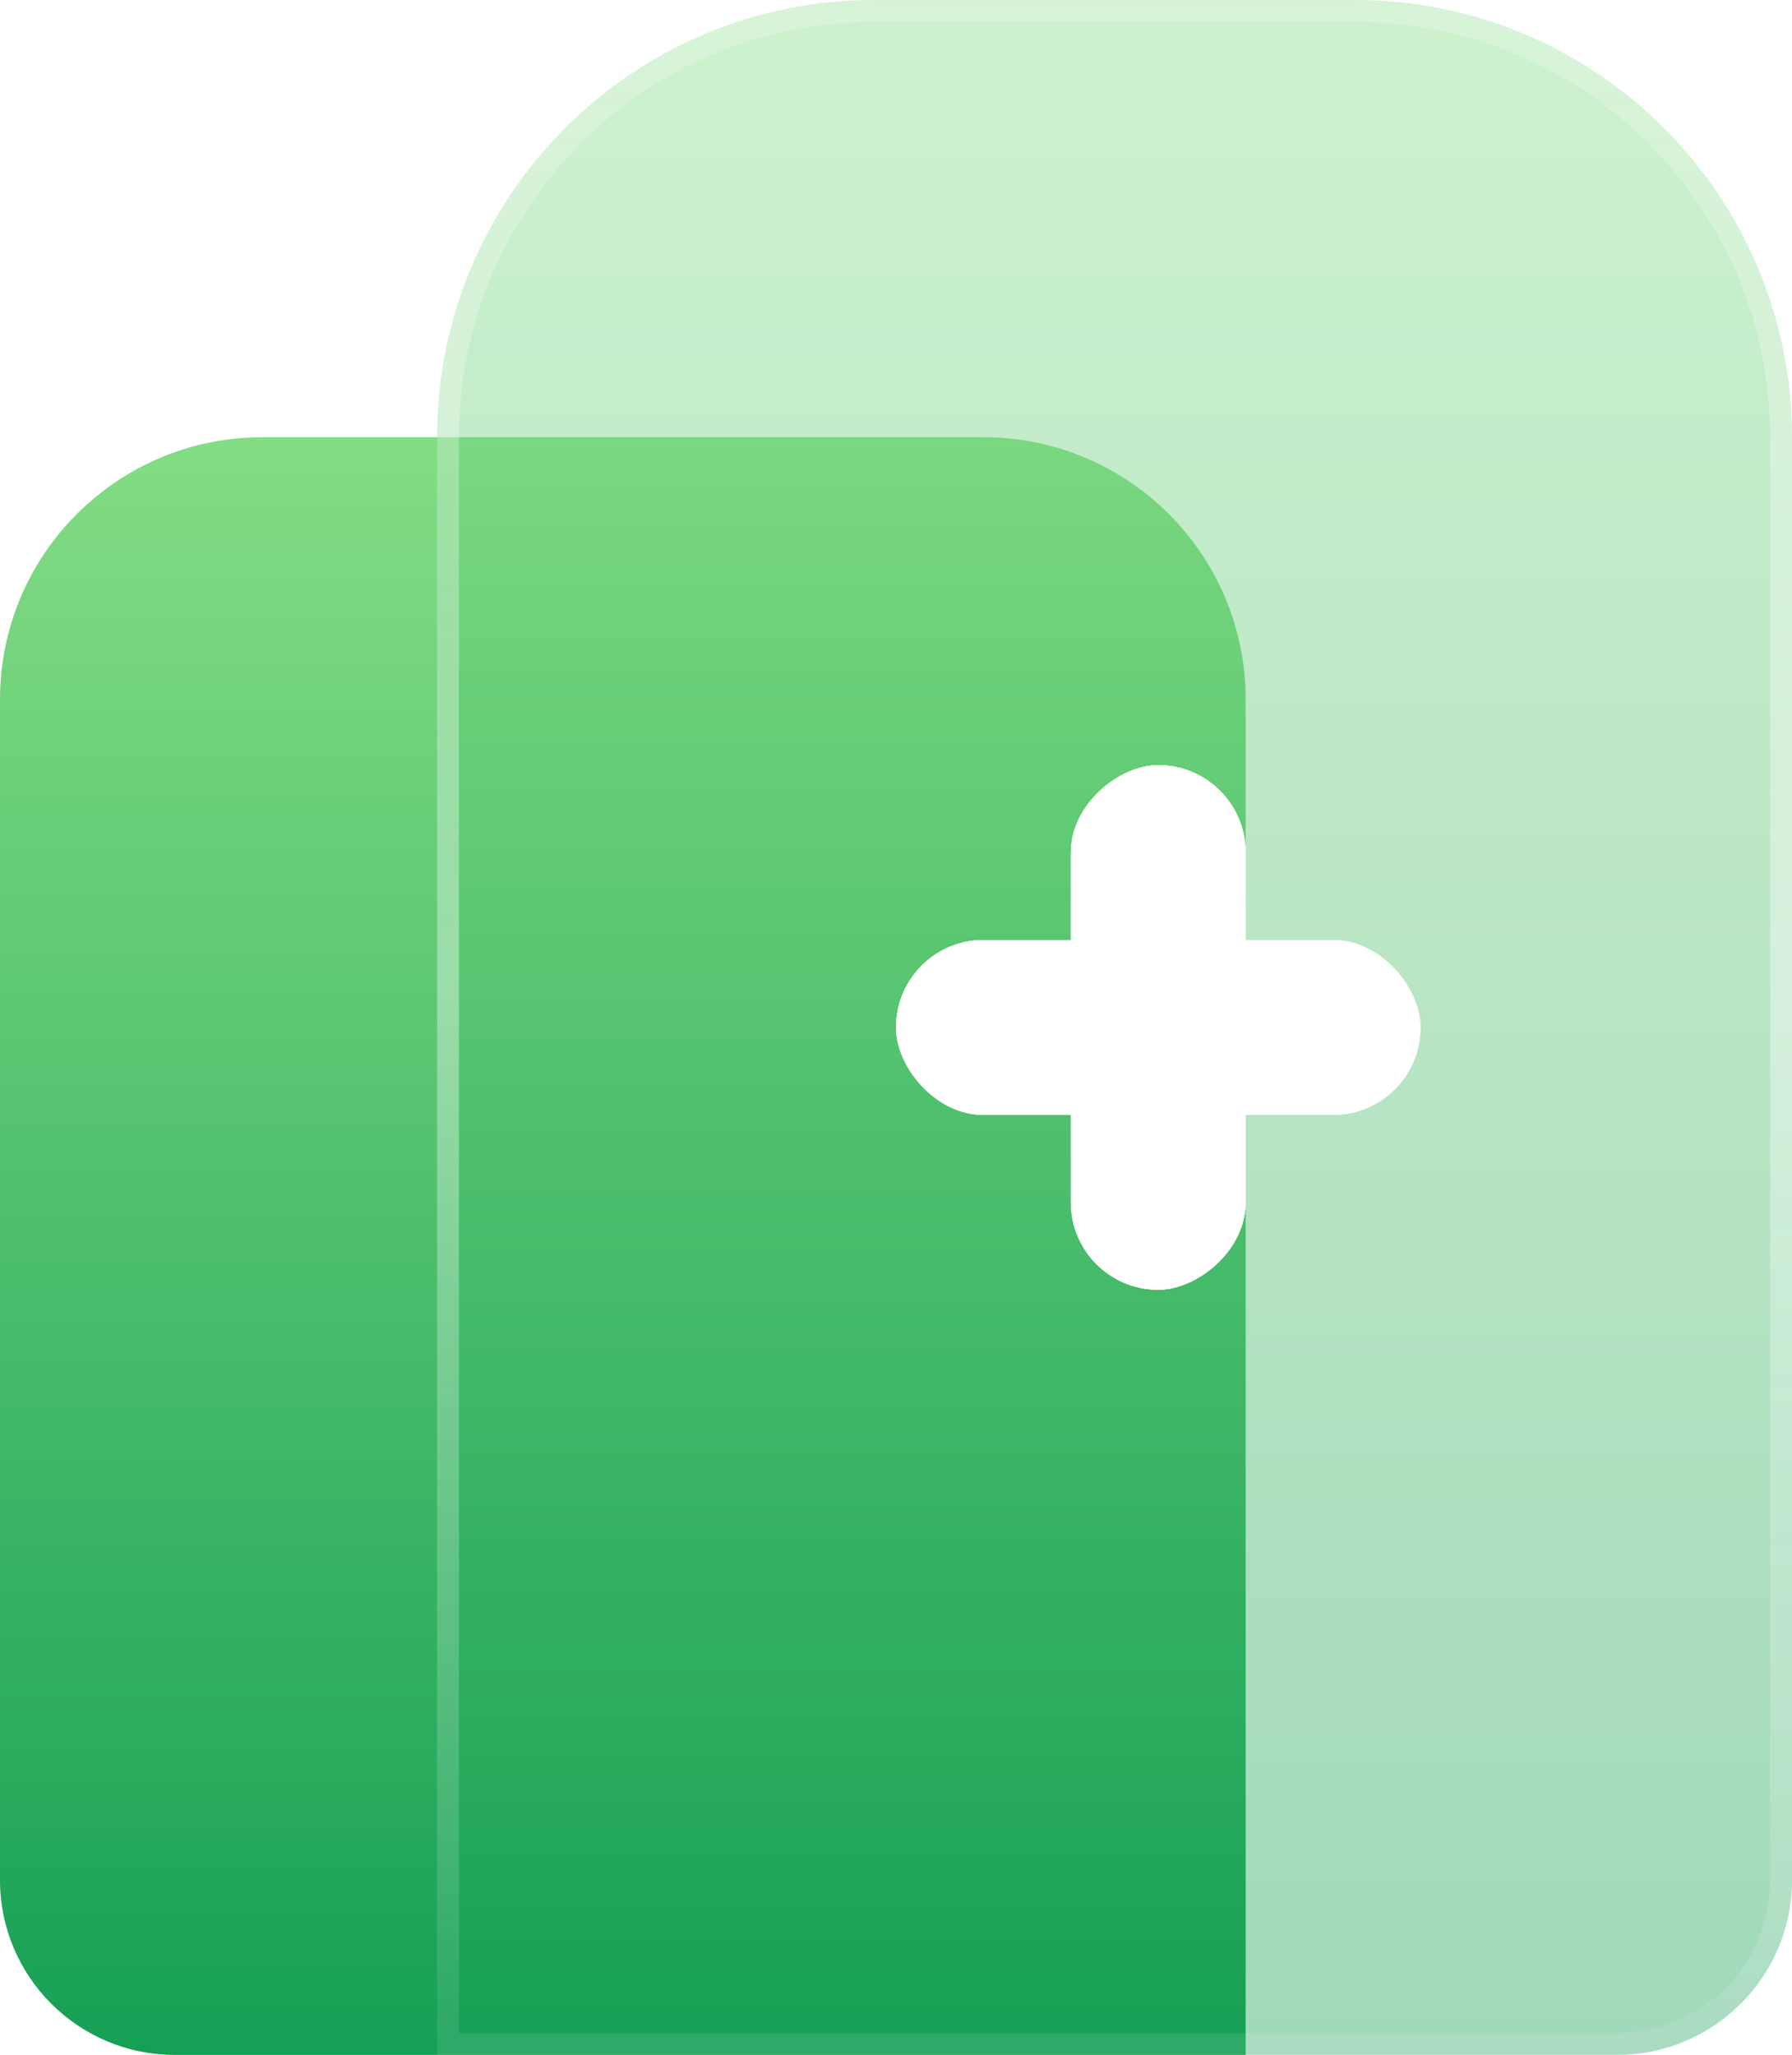 <svg width="82" height="94" viewBox="0 0 82 94" fill="none" xmlns="http://www.w3.org/2000/svg">
<path d="M0 32C0 25.373 5.373 20 12 20H45C51.627 20 57 25.373 57 32V94H8C3.582 94 0 90.418 0 86V32Z" fill="url(#paint0_linear_8_68)"/>
<g filter="url(#filter0_b_8_68)">
<path d="M20 20C20 8.954 28.954 0 40 0H62C73.046 0 82 8.954 82 20V86C82 90.418 78.418 94 74 94H20V20Z" fill="url(#paint1_linear_8_68)" fill-opacity="0.4"/>
<path d="M20.5 20C20.5 9.23 29.23 0.5 40 0.5H62C72.77 0.5 81.5 9.23 81.5 20V86C81.5 90.142 78.142 93.5 74 93.5H20.5V20Z" stroke="url(#paint2_linear_8_68)"/>
</g>
<rect x="41" y="43" width="24" height="8" rx="4" fill="white"/>
<rect x="41" y="43" width="24" height="8" rx="4" fill="white"/>
<rect x="41" y="43" width="24" height="8" rx="4" fill="white"/>
<rect x="49" y="59" width="24" height="8" rx="4" transform="rotate(-90 49 59)" fill="white"/>
<rect x="49" y="59" width="24" height="8" rx="4" transform="rotate(-90 49 59)" fill="white"/>
<rect x="49" y="59" width="24" height="8" rx="4" transform="rotate(-90 49 59)" fill="white"/>
<defs>
<filter id="filter0_b_8_68" x="8" y="-12" width="86" height="118" filterUnits="userSpaceOnUse" color-interpolation-filters="sRGB">
<feFlood flood-opacity="0" result="BackgroundImageFix"/>
<feGaussianBlur in="BackgroundImageFix" stdDeviation="6"/>
<feComposite in2="SourceAlpha" operator="in" result="effect1_backgroundBlur_8_68"/>
<feBlend mode="normal" in="SourceGraphic" in2="effect1_backgroundBlur_8_68" result="shape"/>
</filter>
<linearGradient id="paint0_linear_8_68" x1="28.5" y1="20" x2="28.5" y2="94" gradientUnits="userSpaceOnUse">
<stop stop-color="#83DD84"/>
<stop offset="1" stop-color="#16A055"/>
</linearGradient>
<linearGradient id="paint1_linear_8_68" x1="51" y1="0" x2="51" y2="94" gradientUnits="userSpaceOnUse">
<stop stop-color="#83DD84"/>
<stop offset="1" stop-color="#16A055"/>
</linearGradient>
<linearGradient id="paint2_linear_8_68" x1="51" y1="0" x2="51" y2="94" gradientUnits="userSpaceOnUse">
<stop stop-color="white" stop-opacity="0.2"/>
<stop offset="0.484" stop-color="white" stop-opacity="0.4"/>
<stop offset="0.979" stop-color="white" stop-opacity="0.1"/>
</linearGradient>
</defs>
</svg>
